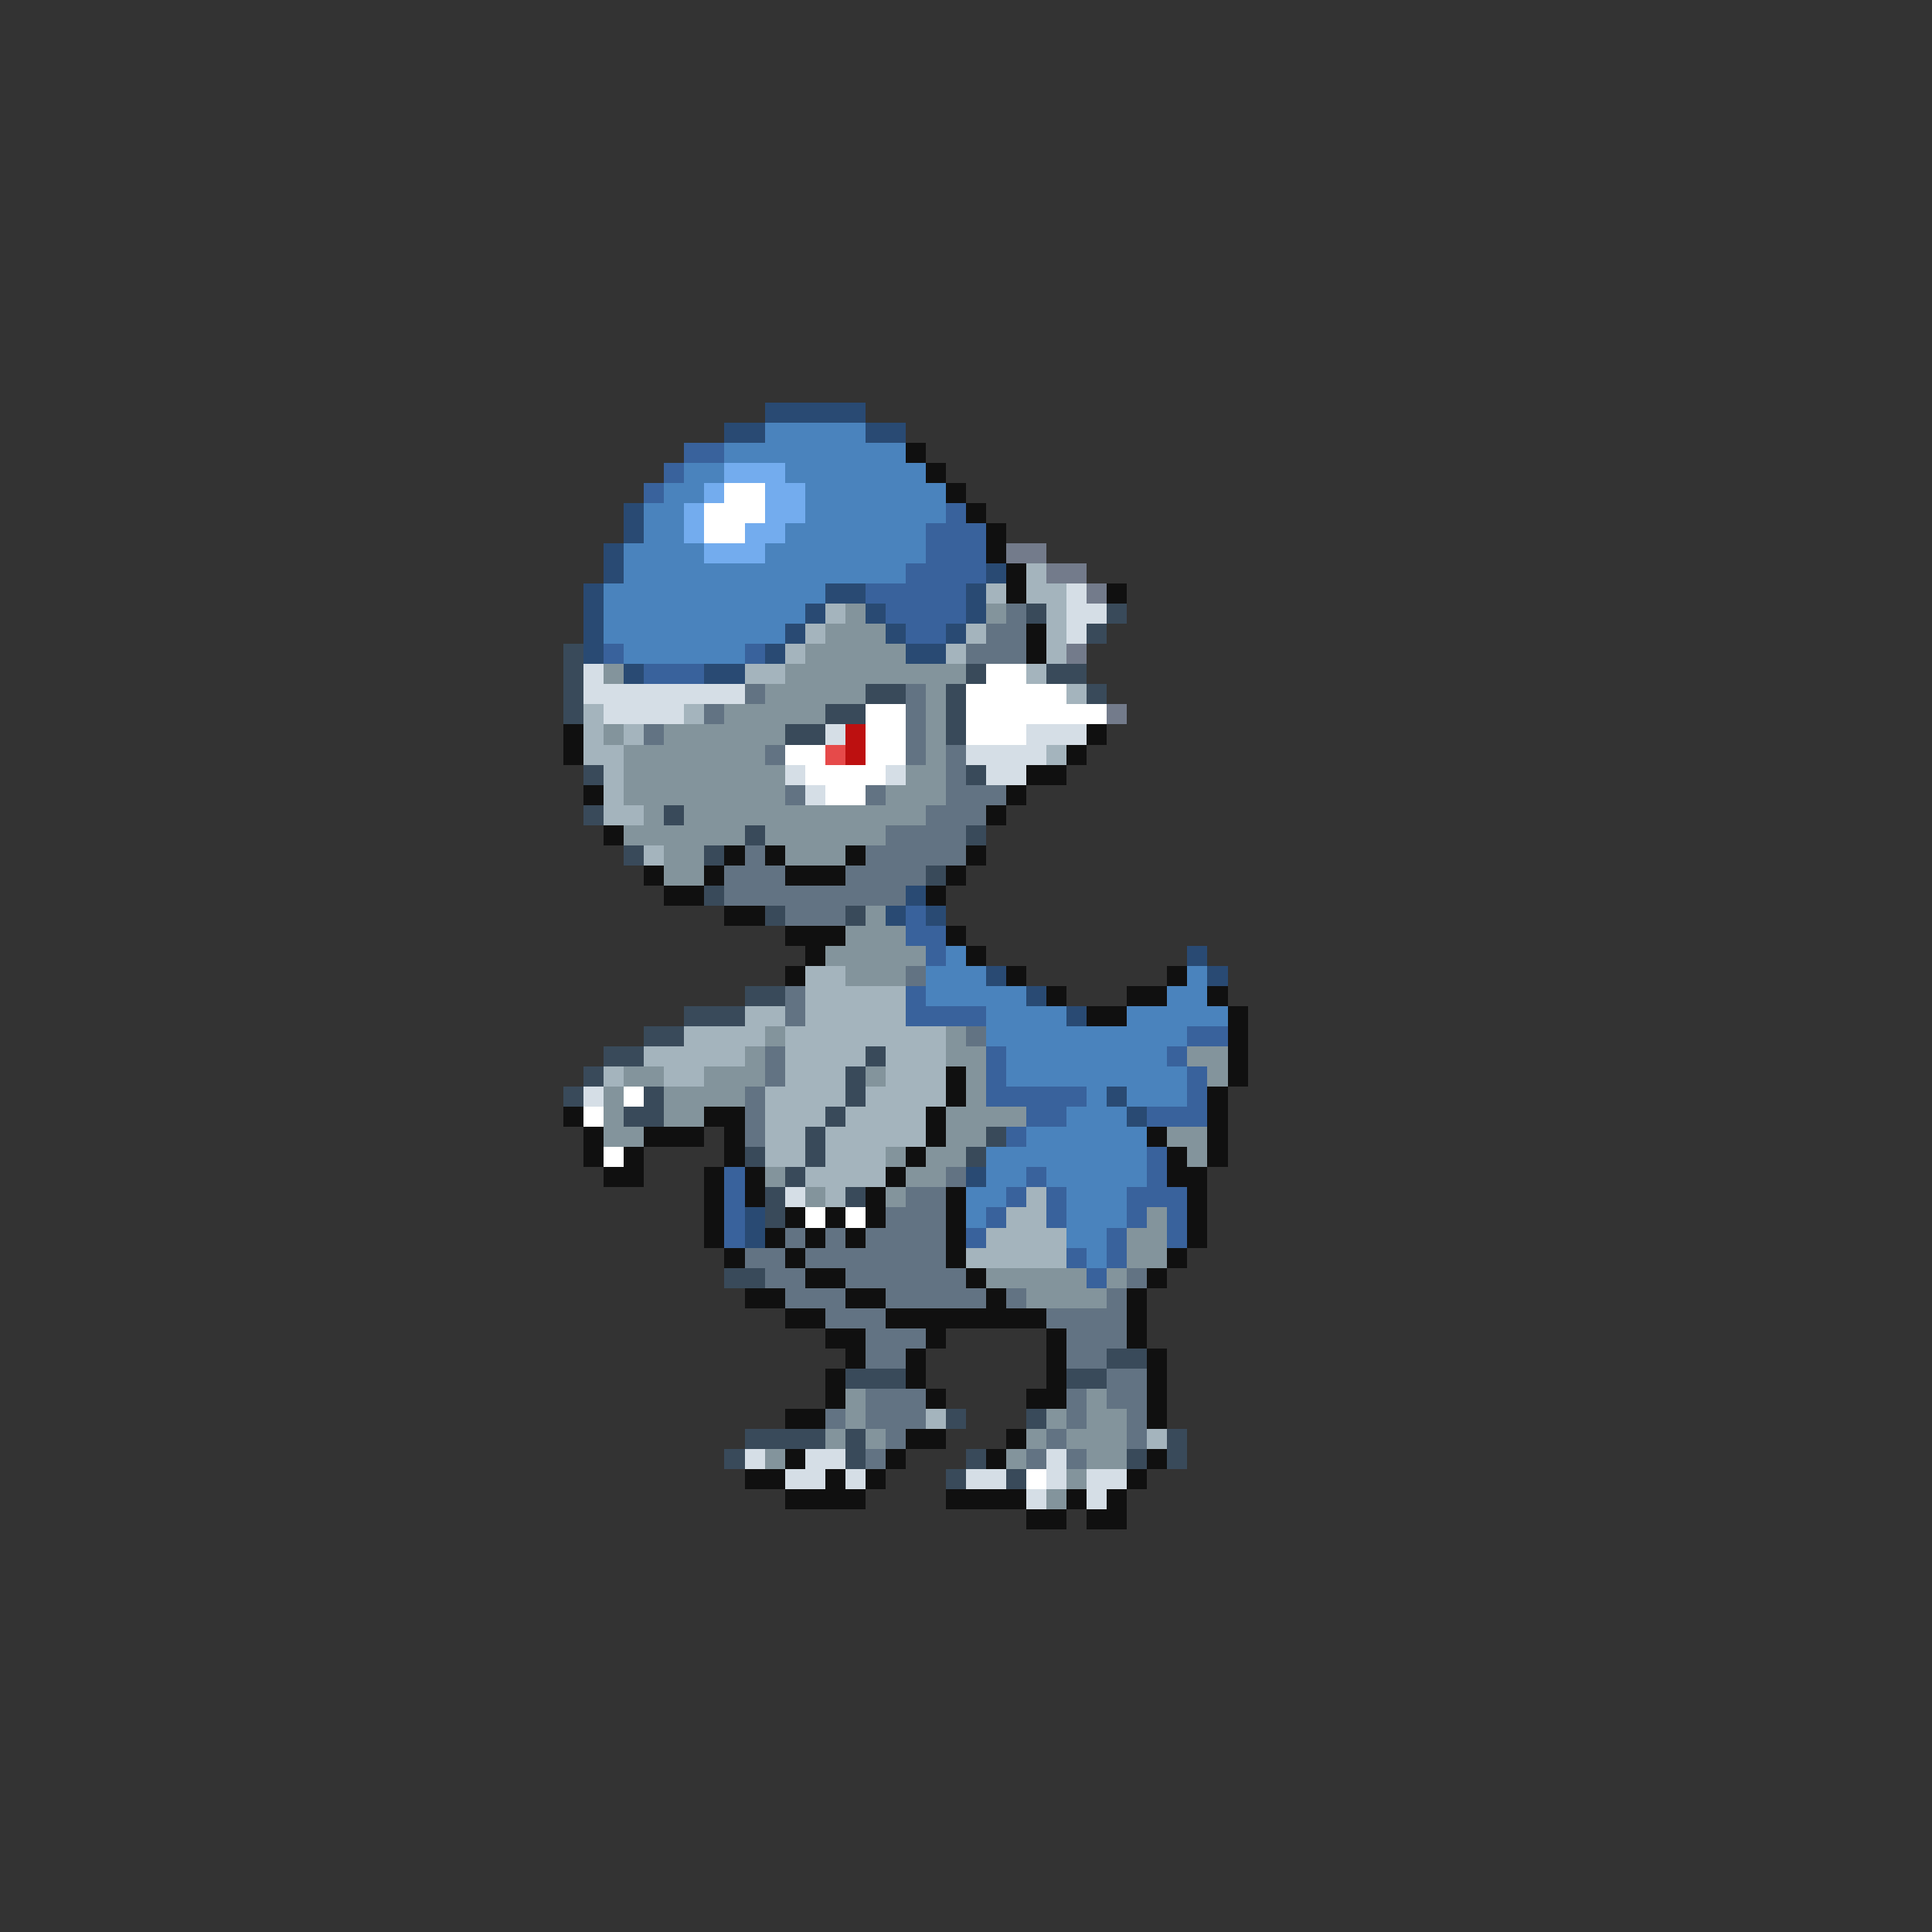 <svg xmlns="http://www.w3.org/2000/svg" viewBox="0 -0.5 96 96" shape-rendering="crispEdges">
<rect x="0" y="-0.5" width="96" height="96" fill="#333333" stroke="none"/>
<path stroke="#294a73" d="M38 20h5M36 21h2M43 21h2M31 25h1M31 26h1M30 27h1M30 28h1M49 28h1M29 29h1M41 29h2M48 29h1M29 30h1M40 30h1M43 30h1M48 30h1M29 31h1M39 31h1M44 31h1M47 31h1M29 32h1M38 32h1M45 32h2M31 33h1M35 33h2M45 44h1M44 45h1M46 45h1M59 47h1M49 48h1M60 48h1M51 49h1M53 50h1M55 54h1M56 55h1M48 58h1M37 60h1M37 61h1" />
<path stroke="#4a83bd" d="M38 21h5M36 22h9M34 23h2M39 23h7M33 24h2M40 24h7M32 25h2M40 25h7M32 26h2M39 26h7M31 27h4M38 27h8M31 28h14M30 29h11M30 30h10M30 31h9M31 32h6M47 47h1M46 48h3M59 48h1M46 49h5M58 49h2M49 50h4M56 50h5M49 51h10M50 52h8M50 53h9M54 54h1M56 54h3M53 55h3M51 56h6M49 57h8M49 58h2M52 58h5M48 59h2M53 59h3M48 60h1M53 60h3M53 61h2M54 62h1" />
<path stroke="#39629c" d="M34 22h2M33 23h1M32 24h1M47 25h1M46 26h3M46 27h3M45 28h4M43 29h5M44 30h4M45 31h2M30 32h1M37 32h1M32 33h3M45 45h1M45 46h2M46 47h1M45 49h1M45 50h4M59 51h2M49 52h1M58 52h1M49 53h1M59 53h1M49 54h5M59 54h1M51 55h2M57 55h3M50 56h1M57 57h1M36 58h1M51 58h1M57 58h1M36 59h1M50 59h1M52 59h1M56 59h3M36 60h1M49 60h1M52 60h1M56 60h1M58 60h1M36 61h1M48 61h1M55 61h1M58 61h1M53 62h1M55 62h1M54 63h1" />
<path stroke="#101010" d="M45 22h1M46 23h1M47 24h1M48 25h1M49 26h1M49 27h1M50 28h1M50 29h1M55 29h1M51 31h1M51 32h1M28 36h1M54 36h1M28 37h1M53 37h1M51 38h2M29 39h1M50 39h1M49 40h1M30 41h1M36 42h1M38 42h1M42 42h1M48 42h1M32 43h1M35 43h1M39 43h3M47 43h1M33 44h2M46 44h1M36 45h2M39 46h3M47 46h1M40 47h1M48 47h1M39 48h1M50 48h1M58 48h1M52 49h1M56 49h2M60 49h1M54 50h2M61 50h1M61 51h1M61 52h1M47 53h1M61 53h1M47 54h1M60 54h1M28 55h1M35 55h2M46 55h1M60 55h1M29 56h1M32 56h3M36 56h1M46 56h1M57 56h1M60 56h1M29 57h1M31 57h1M36 57h1M45 57h1M58 57h1M60 57h1M30 58h2M35 58h1M37 58h1M44 58h1M58 58h2M35 59h1M37 59h1M43 59h1M47 59h1M59 59h1M35 60h1M39 60h1M41 60h1M43 60h1M47 60h1M59 60h1M35 61h1M38 61h1M40 61h1M42 61h1M47 61h1M59 61h1M36 62h1M39 62h1M47 62h1M58 62h1M40 63h2M48 63h1M57 63h1M37 64h2M42 64h2M49 64h1M56 64h1M39 65h2M44 65h8M56 65h1M41 66h2M46 66h1M52 66h1M56 66h1M42 67h1M45 67h1M52 67h1M57 67h1M41 68h1M45 68h1M52 68h1M57 68h1M41 69h1M46 69h1M51 69h2M57 69h1M39 70h2M57 70h1M45 71h2M50 71h1M39 72h1M44 72h1M49 72h1M57 72h1M37 73h2M41 73h1M43 73h1M56 73h1M39 74h4M47 74h4M53 74h1M55 74h1M51 75h2M54 75h2" />
<path stroke="#73acee" d="M36 23h3M35 24h1M38 24h2M34 25h1M38 25h2M34 26h1M37 26h2M35 27h3" />
<path stroke="#ffffff" d="M36 24h2M35 25h3M35 26h2M49 33h2M48 34h5M43 35h2M48 35h7M43 36h2M48 36h3M39 37h2M43 37h2M40 38h4M41 39h2M31 54h1M29 55h1M30 57h1M40 60h1M42 60h1M51 73h1" />
<path stroke="#737b8b" d="M50 27h2M52 28h2M54 29h1M53 32h1M55 35h1" />
<path stroke="#a4b4bd" d="M51 28h1M49 29h1M51 29h2M41 30h1M52 30h1M40 31h1M48 31h1M52 31h1M39 32h1M47 32h1M52 32h1M37 33h2M51 33h1M53 34h1M29 35h1M34 35h1M29 36h1M31 36h1M29 37h2M52 37h1M30 38h1M30 39h1M30 40h2M32 42h1M40 48h2M40 49h5M37 50h2M40 50h5M34 51h4M39 51h8M32 52h5M39 52h4M44 52h3M30 53h1M33 53h2M39 53h3M44 53h3M38 54h4M43 54h4M38 55h3M42 55h4M38 56h2M41 56h5M38 57h2M41 57h3M40 58h4M41 59h1M51 59h1M50 60h2M49 61h4M48 62h5M46 70h1M57 71h1" />
<path stroke="#d5dee6" d="M53 29h1M53 30h2M53 31h1M29 33h1M29 34h8M30 35h4M41 36h1M51 36h3M48 37h4M39 38h1M44 38h1M49 38h2M40 39h1M29 54h1M39 59h1M37 72h1M40 72h2M52 72h1M39 73h2M42 73h1M48 73h2M52 73h1M54 73h2M51 74h1M54 74h1" />
<path stroke="#83949c" d="M42 30h1M49 30h1M41 31h3M40 32h5M30 33h1M39 33h9M38 34h5M46 34h1M36 35h5M46 35h1M30 36h1M33 36h6M46 36h1M31 37h7M46 37h1M31 38h8M45 38h2M31 39h8M44 39h3M32 40h1M34 40h12M31 41h6M38 41h6M33 42h2M39 42h3M33 43h2M43 45h1M42 46h3M41 47h5M42 48h3M38 51h1M47 51h1M37 52h1M47 52h2M59 52h2M31 53h2M35 53h3M43 53h1M48 53h1M60 53h1M30 54h1M33 54h4M48 54h1M30 55h1M33 55h2M47 55h4M30 56h2M47 56h2M58 56h2M44 57h1M46 57h2M59 57h1M38 58h1M45 58h2M40 59h1M44 59h1M57 60h1M56 61h2M56 62h2M49 63h5M55 63h1M51 64h4M42 69h1M54 69h1M42 70h1M52 70h1M54 70h2M41 71h1M43 71h1M51 71h1M53 71h3M38 72h1M50 72h1M54 72h2M53 73h1M52 74h1" />
<path stroke="#627383" d="M50 30h1M49 31h2M48 32h3M37 34h1M45 34h1M35 35h1M45 35h1M32 36h1M45 36h1M38 37h1M45 37h1M47 37h1M47 38h1M39 39h1M43 39h1M47 39h3M46 40h3M44 41h4M37 42h1M43 42h5M36 43h3M42 43h4M36 44h9M39 45h3M45 48h1M39 49h1M39 50h1M48 51h1M38 52h1M38 53h1M37 54h1M37 55h1M37 56h1M47 58h1M45 59h2M44 60h3M39 61h1M41 61h1M43 61h4M37 62h2M40 62h7M38 63h2M42 63h6M56 63h1M39 64h3M44 64h5M50 64h1M55 64h1M41 65h3M52 65h4M43 66h3M53 66h3M43 67h2M53 67h2M55 68h2M43 69h3M53 69h1M55 69h2M41 70h1M43 70h3M53 70h1M56 70h1M44 71h1M52 71h1M56 71h1M43 72h1M51 72h1M53 72h1" />
<path stroke="#394a5a" d="M51 30h1M55 30h1M54 31h1M28 32h1M28 33h1M48 33h1M52 33h2M28 34h1M43 34h2M47 34h1M54 34h1M28 35h1M41 35h2M47 35h1M39 36h2M47 36h1M29 38h1M48 38h1M29 40h1M33 40h1M37 41h1M48 41h1M31 42h1M35 42h1M46 43h1M35 44h1M38 45h1M42 45h1M37 49h2M34 50h3M32 51h2M30 52h2M43 52h1M29 53h1M42 53h1M28 54h1M32 54h1M42 54h1M31 55h2M41 55h1M40 56h1M49 56h1M37 57h1M40 57h1M48 57h1M39 58h1M38 59h1M42 59h1M38 60h1M36 63h2M55 67h2M42 68h3M53 68h2M47 70h1M51 70h1M37 71h4M42 71h1M58 71h1M36 72h1M42 72h1M48 72h1M56 72h1M58 72h1M47 73h1M50 73h1" />
<path stroke="#bd1010" d="M42 36h1M42 37h1" />
<path stroke="#e64a4a" d="M41 37h1" />
</svg>
